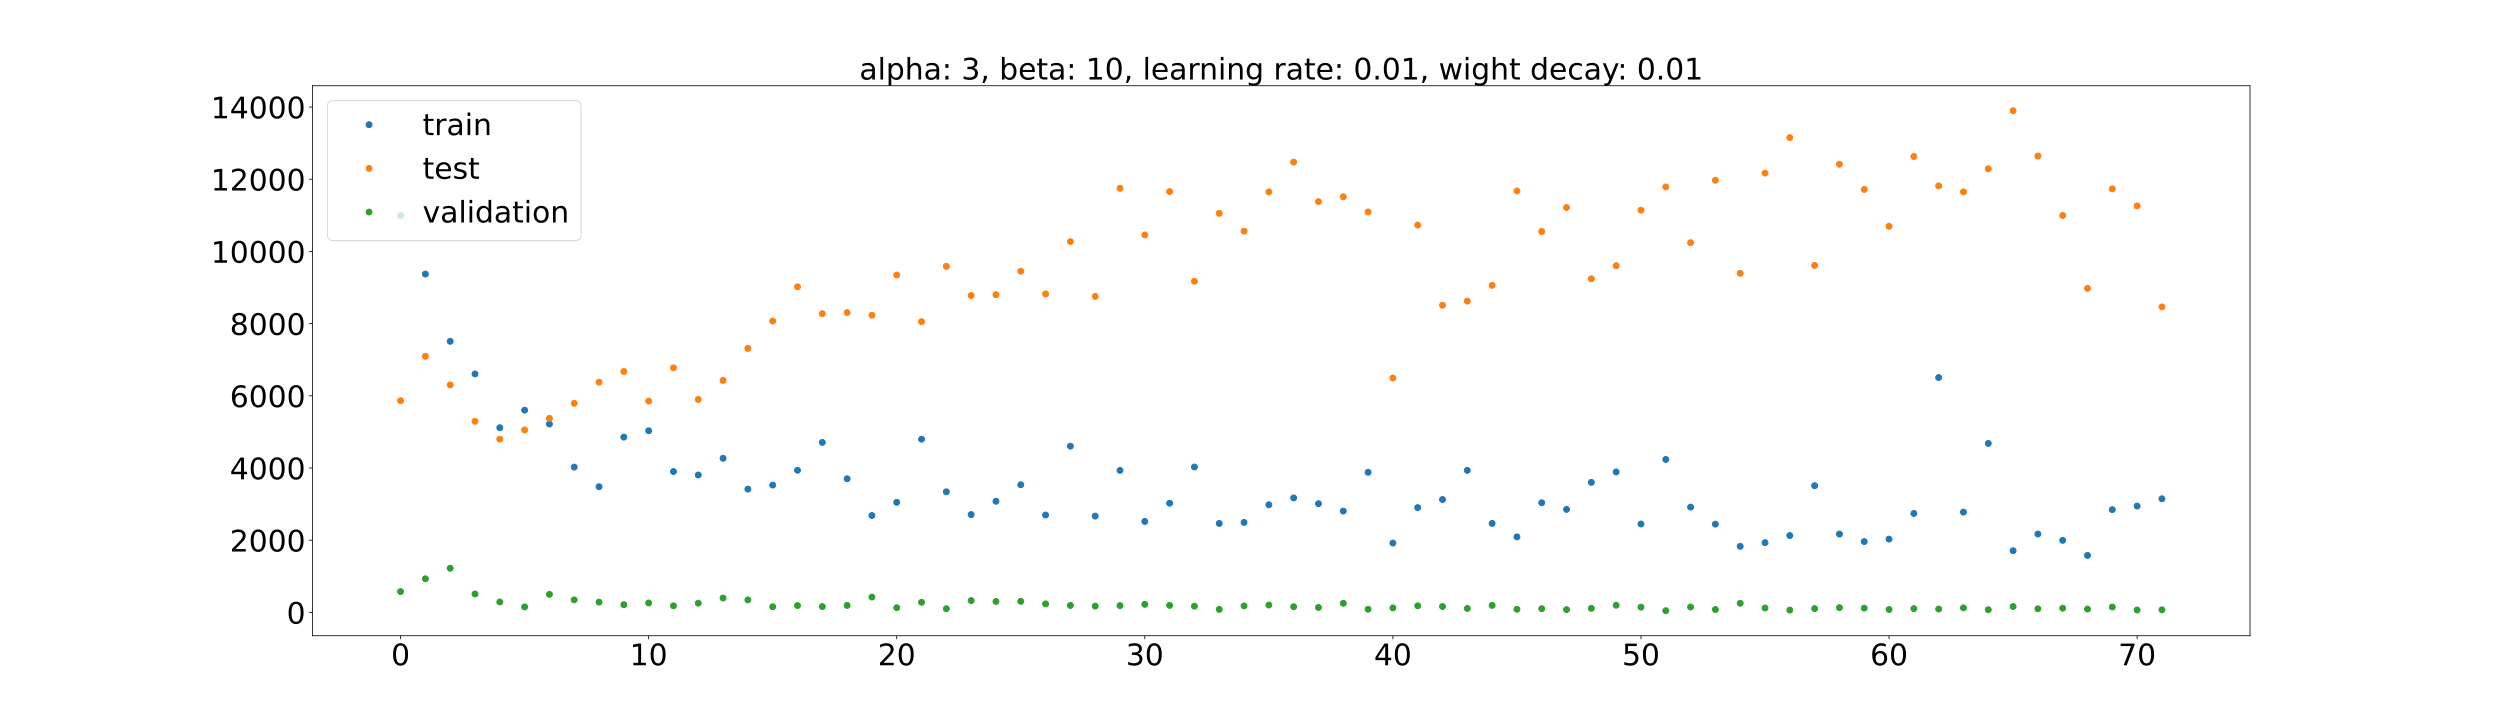 <?xml version="1.0" encoding="utf-8" standalone="no"?>
<!DOCTYPE svg PUBLIC "-//W3C//DTD SVG 1.1//EN"
  "http://www.w3.org/Graphics/SVG/1.1/DTD/svg11.dtd">
<!-- Created with matplotlib (https://matplotlib.org/) -->
<svg height="720pt" version="1.1" viewBox="0 0 2520 720" width="2520pt" xmlns="http://www.w3.org/2000/svg" xmlns:xlink="http://www.w3.org/1999/xlink">
 <defs>
  <style type="text/css">*{stroke-linecap:butt;stroke-linejoin:round;}</style>
 </defs>
 <g id="figure_1">
  <g id="patch_1">
   <path d="M 0 720 
L 2520 720 
L 2520 0 
L 0 0 
z
" style="fill:#ffffff;"/>
  </g>
  <g id="axes_1">
   <g id="patch_2">
    <path d="M 315 640.8 
L 2268 640.8 
L 2268 86.4 
L 315 86.4 
z
" style="fill:#ffffff;"/>
   </g>
   <g id="matplotlib.axis_1">
    <g id="xtick_1">
     <g id="line2d_1">
      <defs>
       <path d="M 0 0 
L 0 3.5 
" id="m40cef1a807" style="stroke:#000000;stroke-width:0.8;"/>
      </defs>
      <g>
       <use style="stroke:#000000;stroke-width:0.8;" x="403.773" xlink:href="#m40cef1a807" y="640.8"/>
      </g>
     </g>
     <g id="text_1">
      <!-- 0 -->
      <g transform="translate(394.229 670.595)scale(0.3 -0.3)">
       <defs>
        <path d="M 31.781 66.406 
Q 24.172 66.406 20.328 58.906 
Q 16.5 51.422 16.5 36.375 
Q 16.5 21.391 20.328 13.891 
Q 24.172 6.391 31.781 6.391 
Q 39.453 6.391 43.281 13.891 
Q 47.125 21.391 47.125 36.375 
Q 47.125 51.422 43.281 58.906 
Q 39.453 66.406 31.781 66.406 
z
M 31.781 74.219 
Q 44.047 74.219 50.516 64.516 
Q 56.984 54.828 56.984 36.375 
Q 56.984 17.969 50.516 8.266 
Q 44.047 -1.422 31.781 -1.422 
Q 19.531 -1.422 13.062 8.266 
Q 6.594 17.969 6.594 36.375 
Q 6.594 54.828 13.062 64.516 
Q 19.531 74.219 31.781 74.219 
z
" id="DejaVuSans-48"/>
       </defs>
       <use xlink:href="#DejaVuSans-48"/>
      </g>
     </g>
    </g>
    <g id="xtick_2">
     <g id="line2d_2">
      <g>
       <use style="stroke:#000000;stroke-width:0.8;" x="653.837" xlink:href="#m40cef1a807" y="640.8"/>
      </g>
     </g>
     <g id="text_2">
      <!-- 10 -->
      <g transform="translate(634.749 670.595)scale(0.3 -0.3)">
       <defs>
        <path d="M 12.406 8.297 
L 28.516 8.297 
L 28.516 63.922 
L 10.984 60.406 
L 10.984 69.391 
L 28.422 72.906 
L 38.281 72.906 
L 38.281 8.297 
L 54.391 8.297 
L 54.391 0 
L 12.406 0 
z
" id="DejaVuSans-49"/>
       </defs>
       <use xlink:href="#DejaVuSans-49"/>
       <use x="63.623" xlink:href="#DejaVuSans-48"/>
      </g>
     </g>
    </g>
    <g id="xtick_3">
     <g id="line2d_3">
      <g>
       <use style="stroke:#000000;stroke-width:0.8;" x="903.901" xlink:href="#m40cef1a807" y="640.8"/>
      </g>
     </g>
     <g id="text_3">
      <!-- 20 -->
      <g transform="translate(884.813 670.595)scale(0.3 -0.3)">
       <defs>
        <path d="M 19.188 8.297 
L 53.609 8.297 
L 53.609 0 
L 7.328 0 
L 7.328 8.297 
Q 12.938 14.109 22.625 23.891 
Q 32.328 33.688 34.812 36.531 
Q 39.547 41.844 41.422 45.531 
Q 43.312 49.219 43.312 52.781 
Q 43.312 58.594 39.234 62.25 
Q 35.156 65.922 28.609 65.922 
Q 23.969 65.922 18.812 64.312 
Q 13.672 62.703 7.812 59.422 
L 7.812 69.391 
Q 13.766 71.781 18.938 73 
Q 24.125 74.219 28.422 74.219 
Q 39.75 74.219 46.484 68.547 
Q 53.219 62.891 53.219 53.422 
Q 53.219 48.922 51.531 44.891 
Q 49.859 40.875 45.406 35.406 
Q 44.188 33.984 37.641 27.219 
Q 31.109 20.453 19.188 8.297 
z
" id="DejaVuSans-50"/>
       </defs>
       <use xlink:href="#DejaVuSans-50"/>
       <use x="63.623" xlink:href="#DejaVuSans-48"/>
      </g>
     </g>
    </g>
    <g id="xtick_4">
     <g id="line2d_4">
      <g>
       <use style="stroke:#000000;stroke-width:0.8;" x="1153.965" xlink:href="#m40cef1a807" y="640.8"/>
      </g>
     </g>
     <g id="text_4">
      <!-- 30 -->
      <g transform="translate(1134.877 670.595)scale(0.3 -0.3)">
       <defs>
        <path d="M 40.578 39.312 
Q 47.656 37.797 51.625 33 
Q 55.609 28.219 55.609 21.188 
Q 55.609 10.406 48.188 4.484 
Q 40.766 -1.422 27.094 -1.422 
Q 22.516 -1.422 17.656 -0.516 
Q 12.797 0.391 7.625 2.203 
L 7.625 11.719 
Q 11.719 9.328 16.594 8.109 
Q 21.484 6.891 26.812 6.891 
Q 36.078 6.891 40.938 10.547 
Q 45.797 14.203 45.797 21.188 
Q 45.797 27.641 41.281 31.266 
Q 36.766 34.906 28.719 34.906 
L 20.219 34.906 
L 20.219 43.016 
L 29.109 43.016 
Q 36.375 43.016 40.234 45.922 
Q 44.094 48.828 44.094 54.297 
Q 44.094 59.906 40.109 62.906 
Q 36.141 65.922 28.719 65.922 
Q 24.656 65.922 20.016 65.031 
Q 15.375 64.156 9.812 62.312 
L 9.812 71.094 
Q 15.438 72.656 20.344 73.438 
Q 25.25 74.219 29.594 74.219 
Q 40.828 74.219 47.359 69.109 
Q 53.906 64.016 53.906 55.328 
Q 53.906 49.266 50.438 45.094 
Q 46.969 40.922 40.578 39.312 
z
" id="DejaVuSans-51"/>
       </defs>
       <use xlink:href="#DejaVuSans-51"/>
       <use x="63.623" xlink:href="#DejaVuSans-48"/>
      </g>
     </g>
    </g>
    <g id="xtick_5">
     <g id="line2d_5">
      <g>
       <use style="stroke:#000000;stroke-width:0.8;" x="1404.029" xlink:href="#m40cef1a807" y="640.8"/>
      </g>
     </g>
     <g id="text_5">
      <!-- 40 -->
      <g transform="translate(1384.941 670.595)scale(0.3 -0.3)">
       <defs>
        <path d="M 37.797 64.312 
L 12.891 25.391 
L 37.797 25.391 
z
M 35.203 72.906 
L 47.609 72.906 
L 47.609 25.391 
L 58.016 25.391 
L 58.016 17.188 
L 47.609 17.188 
L 47.609 0 
L 37.797 0 
L 37.797 17.188 
L 4.891 17.188 
L 4.891 26.703 
z
" id="DejaVuSans-52"/>
       </defs>
       <use xlink:href="#DejaVuSans-52"/>
       <use x="63.623" xlink:href="#DejaVuSans-48"/>
      </g>
     </g>
    </g>
    <g id="xtick_6">
     <g id="line2d_6">
      <g>
       <use style="stroke:#000000;stroke-width:0.8;" x="1654.093" xlink:href="#m40cef1a807" y="640.8"/>
      </g>
     </g>
     <g id="text_6">
      <!-- 50 -->
      <g transform="translate(1635.005 670.595)scale(0.3 -0.3)">
       <defs>
        <path d="M 10.797 72.906 
L 49.516 72.906 
L 49.516 64.594 
L 19.828 64.594 
L 19.828 46.734 
Q 21.969 47.469 24.109 47.828 
Q 26.266 48.188 28.422 48.188 
Q 40.625 48.188 47.75 41.5 
Q 54.891 34.812 54.891 23.391 
Q 54.891 11.625 47.562 5.094 
Q 40.234 -1.422 26.906 -1.422 
Q 22.312 -1.422 17.547 -0.641 
Q 12.797 0.141 7.719 1.703 
L 7.719 11.625 
Q 12.109 9.234 16.797 8.062 
Q 21.484 6.891 26.703 6.891 
Q 35.156 6.891 40.078 11.328 
Q 45.016 15.766 45.016 23.391 
Q 45.016 31 40.078 35.438 
Q 35.156 39.891 26.703 39.891 
Q 22.75 39.891 18.812 39.016 
Q 14.891 38.141 10.797 36.281 
z
" id="DejaVuSans-53"/>
       </defs>
       <use xlink:href="#DejaVuSans-53"/>
       <use x="63.623" xlink:href="#DejaVuSans-48"/>
      </g>
     </g>
    </g>
    <g id="xtick_7">
     <g id="line2d_7">
      <g>
       <use style="stroke:#000000;stroke-width:0.8;" x="1904.157" xlink:href="#m40cef1a807" y="640.8"/>
      </g>
     </g>
     <g id="text_7">
      <!-- 60 -->
      <g transform="translate(1885.069 670.595)scale(0.3 -0.3)">
       <defs>
        <path d="M 33.016 40.375 
Q 26.375 40.375 22.484 35.828 
Q 18.609 31.297 18.609 23.391 
Q 18.609 15.531 22.484 10.953 
Q 26.375 6.391 33.016 6.391 
Q 39.656 6.391 43.531 10.953 
Q 47.406 15.531 47.406 23.391 
Q 47.406 31.297 43.531 35.828 
Q 39.656 40.375 33.016 40.375 
z
M 52.594 71.297 
L 52.594 62.312 
Q 48.875 64.062 45.094 64.984 
Q 41.312 65.922 37.594 65.922 
Q 27.828 65.922 22.672 59.328 
Q 17.531 52.734 16.797 39.406 
Q 19.672 43.656 24.016 45.922 
Q 28.375 48.188 33.594 48.188 
Q 44.578 48.188 50.953 41.516 
Q 57.328 34.859 57.328 23.391 
Q 57.328 12.156 50.688 5.359 
Q 44.047 -1.422 33.016 -1.422 
Q 20.359 -1.422 13.672 8.266 
Q 6.984 17.969 6.984 36.375 
Q 6.984 53.656 15.188 63.938 
Q 23.391 74.219 37.203 74.219 
Q 40.922 74.219 44.703 73.484 
Q 48.484 72.75 52.594 71.297 
z
" id="DejaVuSans-54"/>
       </defs>
       <use xlink:href="#DejaVuSans-54"/>
       <use x="63.623" xlink:href="#DejaVuSans-48"/>
      </g>
     </g>
    </g>
    <g id="xtick_8">
     <g id="line2d_8">
      <g>
       <use style="stroke:#000000;stroke-width:0.8;" x="2154.221" xlink:href="#m40cef1a807" y="640.8"/>
      </g>
     </g>
     <g id="text_8">
      <!-- 70 -->
      <g transform="translate(2135.133 670.595)scale(0.3 -0.3)">
       <defs>
        <path d="M 8.203 72.906 
L 55.078 72.906 
L 55.078 68.703 
L 28.609 0 
L 18.312 0 
L 43.219 64.594 
L 8.203 64.594 
z
" id="DejaVuSans-55"/>
       </defs>
       <use xlink:href="#DejaVuSans-55"/>
       <use x="63.623" xlink:href="#DejaVuSans-48"/>
      </g>
     </g>
    </g>
   </g>
   <g id="matplotlib.axis_2">
    <g id="ytick_1">
     <g id="line2d_9">
      <defs>
       <path d="M 0 0 
L -3.5 0 
" id="m03753bd5b3" style="stroke:#000000;stroke-width:0.8;"/>
      </defs>
      <g>
       <use style="stroke:#000000;stroke-width:0.8;" x="315" xlink:href="#m03753bd5b3" y="617.293"/>
      </g>
     </g>
     <g id="text_9">
      <!-- 0 -->
      <g transform="translate(288.913 628.691)scale(0.3 -0.3)">
       <use xlink:href="#DejaVuSans-48"/>
      </g>
     </g>
    </g>
    <g id="ytick_2">
     <g id="line2d_10">
      <g>
       <use style="stroke:#000000;stroke-width:0.8;" x="315" xlink:href="#m03753bd5b3" y="544.525"/>
      </g>
     </g>
     <g id="text_10">
      <!-- 2000 -->
      <g transform="translate(231.65 555.922)scale(0.3 -0.3)">
       <use xlink:href="#DejaVuSans-50"/>
       <use x="63.623" xlink:href="#DejaVuSans-48"/>
       <use x="127.246" xlink:href="#DejaVuSans-48"/>
       <use x="190.869" xlink:href="#DejaVuSans-48"/>
      </g>
     </g>
    </g>
    <g id="ytick_3">
     <g id="line2d_11">
      <g>
       <use style="stroke:#000000;stroke-width:0.8;" x="315" xlink:href="#m03753bd5b3" y="471.756"/>
      </g>
     </g>
     <g id="text_11">
      <!-- 4000 -->
      <g transform="translate(231.65 483.154)scale(0.3 -0.3)">
       <use xlink:href="#DejaVuSans-52"/>
       <use x="63.623" xlink:href="#DejaVuSans-48"/>
       <use x="127.246" xlink:href="#DejaVuSans-48"/>
       <use x="190.869" xlink:href="#DejaVuSans-48"/>
      </g>
     </g>
    </g>
    <g id="ytick_4">
     <g id="line2d_12">
      <g>
       <use style="stroke:#000000;stroke-width:0.8;" x="315" xlink:href="#m03753bd5b3" y="398.988"/>
      </g>
     </g>
     <g id="text_12">
      <!-- 6000 -->
      <g transform="translate(231.65 410.385)scale(0.3 -0.3)">
       <use xlink:href="#DejaVuSans-54"/>
       <use x="63.623" xlink:href="#DejaVuSans-48"/>
       <use x="127.246" xlink:href="#DejaVuSans-48"/>
       <use x="190.869" xlink:href="#DejaVuSans-48"/>
      </g>
     </g>
    </g>
    <g id="ytick_5">
     <g id="line2d_13">
      <g>
       <use style="stroke:#000000;stroke-width:0.8;" x="315" xlink:href="#m03753bd5b3" y="326.219"/>
      </g>
     </g>
     <g id="text_13">
      <!-- 8000 -->
      <g transform="translate(231.65 337.617)scale(0.3 -0.3)">
       <defs>
        <path d="M 31.781 34.625 
Q 24.75 34.625 20.719 30.859 
Q 16.703 27.094 16.703 20.516 
Q 16.703 13.922 20.719 10.156 
Q 24.75 6.391 31.781 6.391 
Q 38.812 6.391 42.859 10.172 
Q 46.922 13.969 46.922 20.516 
Q 46.922 27.094 42.891 30.859 
Q 38.875 34.625 31.781 34.625 
z
M 21.922 38.812 
Q 15.578 40.375 12.031 44.719 
Q 8.5 49.078 8.5 55.328 
Q 8.5 64.062 14.719 69.141 
Q 20.953 74.219 31.781 74.219 
Q 42.672 74.219 48.875 69.141 
Q 55.078 64.062 55.078 55.328 
Q 55.078 49.078 51.531 44.719 
Q 48 40.375 41.703 38.812 
Q 48.828 37.156 52.797 32.312 
Q 56.781 27.484 56.781 20.516 
Q 56.781 9.906 50.312 4.234 
Q 43.844 -1.422 31.781 -1.422 
Q 19.734 -1.422 13.25 4.234 
Q 6.781 9.906 6.781 20.516 
Q 6.781 27.484 10.781 32.312 
Q 14.797 37.156 21.922 38.812 
z
M 18.312 54.391 
Q 18.312 48.734 21.844 45.562 
Q 25.391 42.391 31.781 42.391 
Q 38.141 42.391 41.719 45.562 
Q 45.312 48.734 45.312 54.391 
Q 45.312 60.062 41.719 63.234 
Q 38.141 66.406 31.781 66.406 
Q 25.391 66.406 21.844 63.234 
Q 18.312 60.062 18.312 54.391 
z
" id="DejaVuSans-56"/>
       </defs>
       <use xlink:href="#DejaVuSans-56"/>
       <use x="63.623" xlink:href="#DejaVuSans-48"/>
       <use x="127.246" xlink:href="#DejaVuSans-48"/>
       <use x="190.869" xlink:href="#DejaVuSans-48"/>
      </g>
     </g>
    </g>
    <g id="ytick_6">
     <g id="line2d_14">
      <g>
       <use style="stroke:#000000;stroke-width:0.8;" x="315" xlink:href="#m03753bd5b3" y="253.45"/>
      </g>
     </g>
     <g id="text_14">
      <!-- 10000 -->
      <g transform="translate(212.562 264.848)scale(0.3 -0.3)">
       <use xlink:href="#DejaVuSans-49"/>
       <use x="63.623" xlink:href="#DejaVuSans-48"/>
       <use x="127.246" xlink:href="#DejaVuSans-48"/>
       <use x="190.869" xlink:href="#DejaVuSans-48"/>
       <use x="254.492" xlink:href="#DejaVuSans-48"/>
      </g>
     </g>
    </g>
    <g id="ytick_7">
     <g id="line2d_15">
      <g>
       <use style="stroke:#000000;stroke-width:0.8;" x="315" xlink:href="#m03753bd5b3" y="180.682"/>
      </g>
     </g>
     <g id="text_15">
      <!-- 12000 -->
      <g transform="translate(212.562 192.079)scale(0.3 -0.3)">
       <use xlink:href="#DejaVuSans-49"/>
       <use x="63.623" xlink:href="#DejaVuSans-50"/>
       <use x="127.246" xlink:href="#DejaVuSans-48"/>
       <use x="190.869" xlink:href="#DejaVuSans-48"/>
       <use x="254.492" xlink:href="#DejaVuSans-48"/>
      </g>
     </g>
    </g>
    <g id="ytick_8">
     <g id="line2d_16">
      <g>
       <use style="stroke:#000000;stroke-width:0.8;" x="315" xlink:href="#m03753bd5b3" y="107.913"/>
      </g>
     </g>
     <g id="text_16">
      <!-- 14000 -->
      <g transform="translate(212.562 119.311)scale(0.3 -0.3)">
       <use xlink:href="#DejaVuSans-49"/>
       <use x="63.623" xlink:href="#DejaVuSans-52"/>
       <use x="127.246" xlink:href="#DejaVuSans-48"/>
       <use x="190.869" xlink:href="#DejaVuSans-48"/>
       <use x="254.492" xlink:href="#DejaVuSans-48"/>
      </g>
     </g>
    </g>
   </g>
   <g id="line2d_17">
    <defs>
     <path d="M 0 3 
C 0.796 3 1.559 2.684 2.121 2.121 
C 2.684 1.559 3 0.796 3 0 
C 3 -0.796 2.684 -1.559 2.121 -2.121 
C 1.559 -2.684 0.796 -3 0 -3 
C -0.796 -3 -1.559 -2.684 -2.121 -2.121 
C -2.684 -1.559 -3 -0.796 -3 0 
C -3 0.796 -2.684 1.559 -2.121 2.121 
C -1.559 2.684 -0.796 3 0 3 
z
" id="mb0927f7de3" style="stroke:#1f77b4;"/>
    </defs>
    <g clip-path="url(#pb340cd15eb)">
     <use style="fill:#1f77b4;stroke:#1f77b4;" x="403.773" xlink:href="#mb0927f7de3" y="217.241"/>
     <use style="fill:#1f77b4;stroke:#1f77b4;" x="428.779" xlink:href="#mb0927f7de3" y="276.234"/>
     <use style="fill:#1f77b4;stroke:#1f77b4;" x="453.786" xlink:href="#mb0927f7de3" y="344.04"/>
     <use style="fill:#1f77b4;stroke:#1f77b4;" x="478.792" xlink:href="#mb0927f7de3" y="376.923"/>
     <use style="fill:#1f77b4;stroke:#1f77b4;" x="503.798" xlink:href="#mb0927f7de3" y="431.14"/>
     <use style="fill:#1f77b4;stroke:#1f77b4;" x="528.805" xlink:href="#mb0927f7de3" y="413.458"/>
     <use style="fill:#1f77b4;stroke:#1f77b4;" x="553.811" xlink:href="#mb0927f7de3" y="427.431"/>
     <use style="fill:#1f77b4;stroke:#1f77b4;" x="578.818" xlink:href="#mb0927f7de3" y="470.826"/>
     <use style="fill:#1f77b4;stroke:#1f77b4;" x="603.824" xlink:href="#mb0927f7de3" y="490.62"/>
     <use style="fill:#1f77b4;stroke:#1f77b4;" x="628.83" xlink:href="#mb0927f7de3" y="440.596"/>
     <use style="fill:#1f77b4;stroke:#1f77b4;" x="653.837" xlink:href="#mb0927f7de3" y="434.224"/>
     <use style="fill:#1f77b4;stroke:#1f77b4;" x="678.843" xlink:href="#mb0927f7de3" y="475.316"/>
     <use style="fill:#1f77b4;stroke:#1f77b4;" x="703.85" xlink:href="#mb0927f7de3" y="478.797"/>
     <use style="fill:#1f77b4;stroke:#1f77b4;" x="728.856" xlink:href="#mb0927f7de3" y="461.949"/>
     <use style="fill:#1f77b4;stroke:#1f77b4;" x="753.862" xlink:href="#mb0927f7de3" y="493.021"/>
     <use style="fill:#1f77b4;stroke:#1f77b4;" x="778.869" xlink:href="#mb0927f7de3" y="488.942"/>
     <use style="fill:#1f77b4;stroke:#1f77b4;" x="803.875" xlink:href="#mb0927f7de3" y="474.032"/>
     <use style="fill:#1f77b4;stroke:#1f77b4;" x="828.882" xlink:href="#mb0927f7de3" y="445.971"/>
     <use style="fill:#1f77b4;stroke:#1f77b4;" x="853.888" xlink:href="#mb0927f7de3" y="482.572"/>
     <use style="fill:#1f77b4;stroke:#1f77b4;" x="878.894" xlink:href="#mb0927f7de3" y="519.657"/>
     <use style="fill:#1f77b4;stroke:#1f77b4;" x="903.901" xlink:href="#mb0927f7de3" y="506.335"/>
     <use style="fill:#1f77b4;stroke:#1f77b4;" x="928.907" xlink:href="#mb0927f7de3" y="442.703"/>
     <use style="fill:#1f77b4;stroke:#1f77b4;" x="953.914" xlink:href="#mb0927f7de3" y="495.726"/>
     <use style="fill:#1f77b4;stroke:#1f77b4;" x="978.92" xlink:href="#mb0927f7de3" y="518.673"/>
     <use style="fill:#1f77b4;stroke:#1f77b4;" x="1003.926" xlink:href="#mb0927f7de3" y="505.267"/>
     <use style="fill:#1f77b4;stroke:#1f77b4;" x="1028.933" xlink:href="#mb0927f7de3" y="488.607"/>
     <use style="fill:#1f77b4;stroke:#1f77b4;" x="1053.939" xlink:href="#mb0927f7de3" y="519.144"/>
     <use style="fill:#1f77b4;stroke:#1f77b4;" x="1078.946" xlink:href="#mb0927f7de3" y="449.745"/>
     <use style="fill:#1f77b4;stroke:#1f77b4;" x="1103.952" xlink:href="#mb0927f7de3" y="520.214"/>
     <use style="fill:#1f77b4;stroke:#1f77b4;" x="1128.958" xlink:href="#mb0927f7de3" y="474.175"/>
     <use style="fill:#1f77b4;stroke:#1f77b4;" x="1153.965" xlink:href="#mb0927f7de3" y="525.608"/>
     <use style="fill:#1f77b4;stroke:#1f77b4;" x="1178.971" xlink:href="#mb0927f7de3" y="507.236"/>
     <use style="fill:#1f77b4;stroke:#1f77b4;" x="1203.978" xlink:href="#mb0927f7de3" y="470.76"/>
     <use style="fill:#1f77b4;stroke:#1f77b4;" x="1228.984" xlink:href="#mb0927f7de3" y="527.626"/>
     <use style="fill:#1f77b4;stroke:#1f77b4;" x="1253.99" xlink:href="#mb0927f7de3" y="526.613"/>
     <use style="fill:#1f77b4;stroke:#1f77b4;" x="1278.997" xlink:href="#mb0927f7de3" y="508.807"/>
     <use style="fill:#1f77b4;stroke:#1f77b4;" x="1304.003" xlink:href="#mb0927f7de3" y="501.894"/>
     <use style="fill:#1f77b4;stroke:#1f77b4;" x="1329.01" xlink:href="#mb0927f7de3" y="507.697"/>
     <use style="fill:#1f77b4;stroke:#1f77b4;" x="1354.016" xlink:href="#mb0927f7de3" y="515.189"/>
     <use style="fill:#1f77b4;stroke:#1f77b4;" x="1379.022" xlink:href="#mb0927f7de3" y="476.098"/>
     <use style="fill:#1f77b4;stroke:#1f77b4;" x="1404.029" xlink:href="#mb0927f7de3" y="547.408"/>
     <use style="fill:#1f77b4;stroke:#1f77b4;" x="1429.035" xlink:href="#mb0927f7de3" y="511.675"/>
     <use style="fill:#1f77b4;stroke:#1f77b4;" x="1454.042" xlink:href="#mb0927f7de3" y="503.51"/>
     <use style="fill:#1f77b4;stroke:#1f77b4;" x="1479.048" xlink:href="#mb0927f7de3" y="474.126"/>
     <use style="fill:#1f77b4;stroke:#1f77b4;" x="1504.054" xlink:href="#mb0927f7de3" y="527.619"/>
     <use style="fill:#1f77b4;stroke:#1f77b4;" x="1529.061" xlink:href="#mb0927f7de3" y="541.141"/>
     <use style="fill:#1f77b4;stroke:#1f77b4;" x="1554.067" xlink:href="#mb0927f7de3" y="506.791"/>
     <use style="fill:#1f77b4;stroke:#1f77b4;" x="1579.074" xlink:href="#mb0927f7de3" y="513.462"/>
     <use style="fill:#1f77b4;stroke:#1f77b4;" x="1604.08" xlink:href="#mb0927f7de3" y="486.232"/>
     <use style="fill:#1f77b4;stroke:#1f77b4;" x="1629.086" xlink:href="#mb0927f7de3" y="475.711"/>
     <use style="fill:#1f77b4;stroke:#1f77b4;" x="1654.093" xlink:href="#mb0927f7de3" y="528.196"/>
     <use style="fill:#1f77b4;stroke:#1f77b4;" x="1679.099" xlink:href="#mb0927f7de3" y="463.141"/>
     <use style="fill:#1f77b4;stroke:#1f77b4;" x="1704.106" xlink:href="#mb0927f7de3" y="511.185"/>
     <use style="fill:#1f77b4;stroke:#1f77b4;" x="1729.112" xlink:href="#mb0927f7de3" y="528.325"/>
     <use style="fill:#1f77b4;stroke:#1f77b4;" x="1754.118" xlink:href="#mb0927f7de3" y="550.71"/>
     <use style="fill:#1f77b4;stroke:#1f77b4;" x="1779.125" xlink:href="#mb0927f7de3" y="546.967"/>
     <use style="fill:#1f77b4;stroke:#1f77b4;" x="1804.131" xlink:href="#mb0927f7de3" y="539.835"/>
     <use style="fill:#1f77b4;stroke:#1f77b4;" x="1829.138" xlink:href="#mb0927f7de3" y="489.566"/>
     <use style="fill:#1f77b4;stroke:#1f77b4;" x="1854.144" xlink:href="#mb0927f7de3" y="538.339"/>
     <use style="fill:#1f77b4;stroke:#1f77b4;" x="1879.15" xlink:href="#mb0927f7de3" y="545.891"/>
     <use style="fill:#1f77b4;stroke:#1f77b4;" x="1904.157" xlink:href="#mb0927f7de3" y="543.433"/>
     <use style="fill:#1f77b4;stroke:#1f77b4;" x="1929.163" xlink:href="#mb0927f7de3" y="517.571"/>
     <use style="fill:#1f77b4;stroke:#1f77b4;" x="1954.17" xlink:href="#mb0927f7de3" y="380.556"/>
     <use style="fill:#1f77b4;stroke:#1f77b4;" x="1979.176" xlink:href="#mb0927f7de3" y="516.21"/>
     <use style="fill:#1f77b4;stroke:#1f77b4;" x="2004.182" xlink:href="#mb0927f7de3" y="446.993"/>
     <use style="fill:#1f77b4;stroke:#1f77b4;" x="2029.189" xlink:href="#mb0927f7de3" y="555.115"/>
     <use style="fill:#1f77b4;stroke:#1f77b4;" x="2054.195" xlink:href="#mb0927f7de3" y="538.301"/>
     <use style="fill:#1f77b4;stroke:#1f77b4;" x="2079.202" xlink:href="#mb0927f7de3" y="544.65"/>
     <use style="fill:#1f77b4;stroke:#1f77b4;" x="2104.208" xlink:href="#mb0927f7de3" y="559.86"/>
     <use style="fill:#1f77b4;stroke:#1f77b4;" x="2129.214" xlink:href="#mb0927f7de3" y="513.746"/>
     <use style="fill:#1f77b4;stroke:#1f77b4;" x="2154.221" xlink:href="#mb0927f7de3" y="510.096"/>
     <use style="fill:#1f77b4;stroke:#1f77b4;" x="2179.227" xlink:href="#mb0927f7de3" y="502.774"/>
    </g>
   </g>
   <g id="line2d_18">
    <defs>
     <path d="M 0 3 
C 0.796 3 1.559 2.684 2.121 2.121 
C 2.684 1.559 3 0.796 3 0 
C 3 -0.796 2.684 -1.559 2.121 -2.121 
C 1.559 -2.684 0.796 -3 0 -3 
C -0.796 -3 -1.559 -2.684 -2.121 -2.121 
C -2.684 -1.559 -3 -0.796 -3 0 
C -3 0.796 -2.684 1.559 -2.121 2.121 
C -1.559 2.684 -0.796 3 0 3 
z
" id="mcafd0bd08f" style="stroke:#ff7f0e;"/>
    </defs>
    <g clip-path="url(#pb340cd15eb)">
     <use style="fill:#ff7f0e;stroke:#ff7f0e;" x="403.773" xlink:href="#mcafd0bd08f" y="403.887"/>
     <use style="fill:#ff7f0e;stroke:#ff7f0e;" x="428.779" xlink:href="#mcafd0bd08f" y="359.115"/>
     <use style="fill:#ff7f0e;stroke:#ff7f0e;" x="453.786" xlink:href="#mcafd0bd08f" y="388.001"/>
     <use style="fill:#ff7f0e;stroke:#ff7f0e;" x="478.792" xlink:href="#mcafd0bd08f" y="424.663"/>
     <use style="fill:#ff7f0e;stroke:#ff7f0e;" x="503.798" xlink:href="#mcafd0bd08f" y="442.67"/>
     <use style="fill:#ff7f0e;stroke:#ff7f0e;" x="528.805" xlink:href="#mcafd0bd08f" y="433.368"/>
     <use style="fill:#ff7f0e;stroke:#ff7f0e;" x="553.811" xlink:href="#mcafd0bd08f" y="421.72"/>
     <use style="fill:#ff7f0e;stroke:#ff7f0e;" x="578.818" xlink:href="#mcafd0bd08f" y="406.53"/>
     <use style="fill:#ff7f0e;stroke:#ff7f0e;" x="603.824" xlink:href="#mcafd0bd08f" y="385.253"/>
     <use style="fill:#ff7f0e;stroke:#ff7f0e;" x="628.83" xlink:href="#mcafd0bd08f" y="374.432"/>
     <use style="fill:#ff7f0e;stroke:#ff7f0e;" x="653.837" xlink:href="#mcafd0bd08f" y="404.284"/>
     <use style="fill:#ff7f0e;stroke:#ff7f0e;" x="678.843" xlink:href="#mcafd0bd08f" y="370.786"/>
     <use style="fill:#ff7f0e;stroke:#ff7f0e;" x="703.85" xlink:href="#mcafd0bd08f" y="402.633"/>
     <use style="fill:#ff7f0e;stroke:#ff7f0e;" x="728.856" xlink:href="#mcafd0bd08f" y="383.4"/>
     <use style="fill:#ff7f0e;stroke:#ff7f0e;" x="753.862" xlink:href="#mcafd0bd08f" y="351.193"/>
     <use style="fill:#ff7f0e;stroke:#ff7f0e;" x="778.869" xlink:href="#mcafd0bd08f" y="323.623"/>
     <use style="fill:#ff7f0e;stroke:#ff7f0e;" x="803.875" xlink:href="#mcafd0bd08f" y="289.14"/>
     <use style="fill:#ff7f0e;stroke:#ff7f0e;" x="828.882" xlink:href="#mcafd0bd08f" y="316.157"/>
     <use style="fill:#ff7f0e;stroke:#ff7f0e;" x="853.888" xlink:href="#mcafd0bd08f" y="315.077"/>
     <use style="fill:#ff7f0e;stroke:#ff7f0e;" x="878.894" xlink:href="#mcafd0bd08f" y="317.735"/>
     <use style="fill:#ff7f0e;stroke:#ff7f0e;" x="903.901" xlink:href="#mcafd0bd08f" y="277.248"/>
     <use style="fill:#ff7f0e;stroke:#ff7f0e;" x="928.907" xlink:href="#mcafd0bd08f" y="324.258"/>
     <use style="fill:#ff7f0e;stroke:#ff7f0e;" x="953.914" xlink:href="#mcafd0bd08f" y="268.496"/>
     <use style="fill:#ff7f0e;stroke:#ff7f0e;" x="978.92" xlink:href="#mcafd0bd08f" y="297.862"/>
     <use style="fill:#ff7f0e;stroke:#ff7f0e;" x="1003.926" xlink:href="#mcafd0bd08f" y="297.045"/>
     <use style="fill:#ff7f0e;stroke:#ff7f0e;" x="1028.933" xlink:href="#mcafd0bd08f" y="273.345"/>
     <use style="fill:#ff7f0e;stroke:#ff7f0e;" x="1053.939" xlink:href="#mcafd0bd08f" y="296.275"/>
     <use style="fill:#ff7f0e;stroke:#ff7f0e;" x="1078.946" xlink:href="#mcafd0bd08f" y="243.557"/>
     <use style="fill:#ff7f0e;stroke:#ff7f0e;" x="1103.952" xlink:href="#mcafd0bd08f" y="298.784"/>
     <use style="fill:#ff7f0e;stroke:#ff7f0e;" x="1128.958" xlink:href="#mcafd0bd08f" y="189.758"/>
     <use style="fill:#ff7f0e;stroke:#ff7f0e;" x="1153.965" xlink:href="#mcafd0bd08f" y="236.835"/>
     <use style="fill:#ff7f0e;stroke:#ff7f0e;" x="1178.971" xlink:href="#mcafd0bd08f" y="193.145"/>
     <use style="fill:#ff7f0e;stroke:#ff7f0e;" x="1203.978" xlink:href="#mcafd0bd08f" y="283.48"/>
     <use style="fill:#ff7f0e;stroke:#ff7f0e;" x="1228.984" xlink:href="#mcafd0bd08f" y="215.033"/>
     <use style="fill:#ff7f0e;stroke:#ff7f0e;" x="1253.99" xlink:href="#mcafd0bd08f" y="233.013"/>
     <use style="fill:#ff7f0e;stroke:#ff7f0e;" x="1278.997" xlink:href="#mcafd0bd08f" y="193.394"/>
     <use style="fill:#ff7f0e;stroke:#ff7f0e;" x="1304.003" xlink:href="#mcafd0bd08f" y="163.405"/>
     <use style="fill:#ff7f0e;stroke:#ff7f0e;" x="1329.01" xlink:href="#mcafd0bd08f" y="203.217"/>
     <use style="fill:#ff7f0e;stroke:#ff7f0e;" x="1354.016" xlink:href="#mcafd0bd08f" y="198.337"/>
     <use style="fill:#ff7f0e;stroke:#ff7f0e;" x="1379.022" xlink:href="#mcafd0bd08f" y="213.641"/>
     <use style="fill:#ff7f0e;stroke:#ff7f0e;" x="1404.029" xlink:href="#mcafd0bd08f" y="381.06"/>
     <use style="fill:#ff7f0e;stroke:#ff7f0e;" x="1429.035" xlink:href="#mcafd0bd08f" y="226.875"/>
     <use style="fill:#ff7f0e;stroke:#ff7f0e;" x="1454.042" xlink:href="#mcafd0bd08f" y="307.627"/>
     <use style="fill:#ff7f0e;stroke:#ff7f0e;" x="1479.048" xlink:href="#mcafd0bd08f" y="303.51"/>
     <use style="fill:#ff7f0e;stroke:#ff7f0e;" x="1504.054" xlink:href="#mcafd0bd08f" y="287.612"/>
     <use style="fill:#ff7f0e;stroke:#ff7f0e;" x="1529.061" xlink:href="#mcafd0bd08f" y="192.447"/>
     <use style="fill:#ff7f0e;stroke:#ff7f0e;" x="1554.067" xlink:href="#mcafd0bd08f" y="233.31"/>
     <use style="fill:#ff7f0e;stroke:#ff7f0e;" x="1579.074" xlink:href="#mcafd0bd08f" y="209.185"/>
     <use style="fill:#ff7f0e;stroke:#ff7f0e;" x="1604.08" xlink:href="#mcafd0bd08f" y="281.009"/>
     <use style="fill:#ff7f0e;stroke:#ff7f0e;" x="1629.086" xlink:href="#mcafd0bd08f" y="267.869"/>
     <use style="fill:#ff7f0e;stroke:#ff7f0e;" x="1654.093" xlink:href="#mcafd0bd08f" y="211.841"/>
     <use style="fill:#ff7f0e;stroke:#ff7f0e;" x="1679.099" xlink:href="#mcafd0bd08f" y="188.391"/>
     <use style="fill:#ff7f0e;stroke:#ff7f0e;" x="1704.106" xlink:href="#mcafd0bd08f" y="244.619"/>
     <use style="fill:#ff7f0e;stroke:#ff7f0e;" x="1729.112" xlink:href="#mcafd0bd08f" y="181.686"/>
     <use style="fill:#ff7f0e;stroke:#ff7f0e;" x="1754.118" xlink:href="#mcafd0bd08f" y="275.511"/>
     <use style="fill:#ff7f0e;stroke:#ff7f0e;" x="1779.125" xlink:href="#mcafd0bd08f" y="174.5"/>
     <use style="fill:#ff7f0e;stroke:#ff7f0e;" x="1804.131" xlink:href="#mcafd0bd08f" y="138.663"/>
     <use style="fill:#ff7f0e;stroke:#ff7f0e;" x="1829.138" xlink:href="#mcafd0bd08f" y="267.531"/>
     <use style="fill:#ff7f0e;stroke:#ff7f0e;" x="1854.144" xlink:href="#mcafd0bd08f" y="165.542"/>
     <use style="fill:#ff7f0e;stroke:#ff7f0e;" x="1879.15" xlink:href="#mcafd0bd08f" y="190.958"/>
     <use style="fill:#ff7f0e;stroke:#ff7f0e;" x="1904.157" xlink:href="#mcafd0bd08f" y="228.117"/>
     <use style="fill:#ff7f0e;stroke:#ff7f0e;" x="1929.163" xlink:href="#mcafd0bd08f" y="157.735"/>
     <use style="fill:#ff7f0e;stroke:#ff7f0e;" x="1954.17" xlink:href="#mcafd0bd08f" y="187.361"/>
     <use style="fill:#ff7f0e;stroke:#ff7f0e;" x="1979.176" xlink:href="#mcafd0bd08f" y="193.366"/>
     <use style="fill:#ff7f0e;stroke:#ff7f0e;" x="2004.182" xlink:href="#mcafd0bd08f" y="170.168"/>
     <use style="fill:#ff7f0e;stroke:#ff7f0e;" x="2029.189" xlink:href="#mcafd0bd08f" y="111.6"/>
     <use style="fill:#ff7f0e;stroke:#ff7f0e;" x="2054.195" xlink:href="#mcafd0bd08f" y="157.281"/>
     <use style="fill:#ff7f0e;stroke:#ff7f0e;" x="2079.202" xlink:href="#mcafd0bd08f" y="217.199"/>
     <use style="fill:#ff7f0e;stroke:#ff7f0e;" x="2104.208" xlink:href="#mcafd0bd08f" y="290.691"/>
     <use style="fill:#ff7f0e;stroke:#ff7f0e;" x="2129.214" xlink:href="#mcafd0bd08f" y="190.402"/>
     <use style="fill:#ff7f0e;stroke:#ff7f0e;" x="2154.221" xlink:href="#mcafd0bd08f" y="207.544"/>
     <use style="fill:#ff7f0e;stroke:#ff7f0e;" x="2179.227" xlink:href="#mcafd0bd08f" y="309.347"/>
    </g>
   </g>
   <g id="line2d_19">
    <defs>
     <path d="M 0 3 
C 0.796 3 1.559 2.684 2.121 2.121 
C 2.684 1.559 3 0.796 3 0 
C 3 -0.796 2.684 -1.559 2.121 -2.121 
C 1.559 -2.684 0.796 -3 0 -3 
C -0.796 -3 -1.559 -2.684 -2.121 -2.121 
C -2.684 -1.559 -3 -0.796 -3 0 
C -3 0.796 -2.684 1.559 -2.121 2.121 
C -1.559 2.684 -0.796 3 0 3 
z
" id="me3d1cf89cd" style="stroke:#2ca02c;"/>
    </defs>
    <g clip-path="url(#pb340cd15eb)">
     <use style="fill:#2ca02c;stroke:#2ca02c;" x="403.773" xlink:href="#me3d1cf89cd" y="596.324"/>
     <use style="fill:#2ca02c;stroke:#2ca02c;" x="428.779" xlink:href="#me3d1cf89cd" y="583.417"/>
     <use style="fill:#2ca02c;stroke:#2ca02c;" x="453.786" xlink:href="#me3d1cf89cd" y="572.792"/>
     <use style="fill:#2ca02c;stroke:#2ca02c;" x="478.792" xlink:href="#me3d1cf89cd" y="598.688"/>
     <use style="fill:#2ca02c;stroke:#2ca02c;" x="503.798" xlink:href="#me3d1cf89cd" y="606.771"/>
     <use style="fill:#2ca02c;stroke:#2ca02c;" x="528.805" xlink:href="#me3d1cf89cd" y="611.753"/>
     <use style="fill:#2ca02c;stroke:#2ca02c;" x="553.811" xlink:href="#me3d1cf89cd" y="599.101"/>
     <use style="fill:#2ca02c;stroke:#2ca02c;" x="578.818" xlink:href="#me3d1cf89cd" y="604.653"/>
     <use style="fill:#2ca02c;stroke:#2ca02c;" x="603.824" xlink:href="#me3d1cf89cd" y="606.95"/>
     <use style="fill:#2ca02c;stroke:#2ca02c;" x="628.83" xlink:href="#me3d1cf89cd" y="609.507"/>
     <use style="fill:#2ca02c;stroke:#2ca02c;" x="653.837" xlink:href="#me3d1cf89cd" y="607.801"/>
     <use style="fill:#2ca02c;stroke:#2ca02c;" x="678.843" xlink:href="#me3d1cf89cd" y="610.671"/>
     <use style="fill:#2ca02c;stroke:#2ca02c;" x="703.85" xlink:href="#me3d1cf89cd" y="607.978"/>
     <use style="fill:#2ca02c;stroke:#2ca02c;" x="728.856" xlink:href="#me3d1cf89cd" y="602.84"/>
     <use style="fill:#2ca02c;stroke:#2ca02c;" x="753.862" xlink:href="#me3d1cf89cd" y="604.657"/>
     <use style="fill:#2ca02c;stroke:#2ca02c;" x="778.869" xlink:href="#me3d1cf89cd" y="611.609"/>
     <use style="fill:#2ca02c;stroke:#2ca02c;" x="803.875" xlink:href="#me3d1cf89cd" y="610.398"/>
     <use style="fill:#2ca02c;stroke:#2ca02c;" x="828.882" xlink:href="#me3d1cf89cd" y="611.443"/>
     <use style="fill:#2ca02c;stroke:#2ca02c;" x="853.888" xlink:href="#me3d1cf89cd" y="610.258"/>
     <use style="fill:#2ca02c;stroke:#2ca02c;" x="878.894" xlink:href="#me3d1cf89cd" y="601.825"/>
     <use style="fill:#2ca02c;stroke:#2ca02c;" x="903.901" xlink:href="#me3d1cf89cd" y="612.615"/>
     <use style="fill:#2ca02c;stroke:#2ca02c;" x="928.907" xlink:href="#me3d1cf89cd" y="607.106"/>
     <use style="fill:#2ca02c;stroke:#2ca02c;" x="953.914" xlink:href="#me3d1cf89cd" y="613.61"/>
     <use style="fill:#2ca02c;stroke:#2ca02c;" x="978.92" xlink:href="#me3d1cf89cd" y="605.393"/>
     <use style="fill:#2ca02c;stroke:#2ca02c;" x="1003.926" xlink:href="#me3d1cf89cd" y="606.268"/>
     <use style="fill:#2ca02c;stroke:#2ca02c;" x="1028.933" xlink:href="#me3d1cf89cd" y="606.112"/>
     <use style="fill:#2ca02c;stroke:#2ca02c;" x="1053.939" xlink:href="#me3d1cf89cd" y="608.71"/>
     <use style="fill:#2ca02c;stroke:#2ca02c;" x="1078.946" xlink:href="#me3d1cf89cd" y="610.262"/>
     <use style="fill:#2ca02c;stroke:#2ca02c;" x="1103.952" xlink:href="#me3d1cf89cd" y="610.968"/>
     <use style="fill:#2ca02c;stroke:#2ca02c;" x="1128.958" xlink:href="#me3d1cf89cd" y="610.443"/>
     <use style="fill:#2ca02c;stroke:#2ca02c;" x="1153.965" xlink:href="#me3d1cf89cd" y="609.176"/>
     <use style="fill:#2ca02c;stroke:#2ca02c;" x="1178.971" xlink:href="#me3d1cf89cd" y="610.232"/>
     <use style="fill:#2ca02c;stroke:#2ca02c;" x="1203.978" xlink:href="#me3d1cf89cd" y="611.035"/>
     <use style="fill:#2ca02c;stroke:#2ca02c;" x="1228.984" xlink:href="#me3d1cf89cd" y="614.263"/>
     <use style="fill:#2ca02c;stroke:#2ca02c;" x="1253.99" xlink:href="#me3d1cf89cd" y="610.78"/>
     <use style="fill:#2ca02c;stroke:#2ca02c;" x="1278.997" xlink:href="#me3d1cf89cd" y="609.882"/>
     <use style="fill:#2ca02c;stroke:#2ca02c;" x="1304.003" xlink:href="#me3d1cf89cd" y="611.591"/>
     <use style="fill:#2ca02c;stroke:#2ca02c;" x="1329.01" xlink:href="#me3d1cf89cd" y="612.33"/>
     <use style="fill:#2ca02c;stroke:#2ca02c;" x="1354.016" xlink:href="#me3d1cf89cd" y="608.121"/>
     <use style="fill:#2ca02c;stroke:#2ca02c;" x="1379.022" xlink:href="#me3d1cf89cd" y="614.114"/>
     <use style="fill:#2ca02c;stroke:#2ca02c;" x="1404.029" xlink:href="#me3d1cf89cd" y="612.735"/>
     <use style="fill:#2ca02c;stroke:#2ca02c;" x="1429.035" xlink:href="#me3d1cf89cd" y="610.672"/>
     <use style="fill:#2ca02c;stroke:#2ca02c;" x="1454.042" xlink:href="#me3d1cf89cd" y="611.366"/>
     <use style="fill:#2ca02c;stroke:#2ca02c;" x="1479.048" xlink:href="#me3d1cf89cd" y="613.29"/>
     <use style="fill:#2ca02c;stroke:#2ca02c;" x="1504.054" xlink:href="#me3d1cf89cd" y="610.217"/>
     <use style="fill:#2ca02c;stroke:#2ca02c;" x="1529.061" xlink:href="#me3d1cf89cd" y="614.197"/>
     <use style="fill:#2ca02c;stroke:#2ca02c;" x="1554.067" xlink:href="#me3d1cf89cd" y="613.581"/>
     <use style="fill:#2ca02c;stroke:#2ca02c;" x="1579.074" xlink:href="#me3d1cf89cd" y="614.497"/>
     <use style="fill:#2ca02c;stroke:#2ca02c;" x="1604.08" xlink:href="#me3d1cf89cd" y="613.195"/>
     <use style="fill:#2ca02c;stroke:#2ca02c;" x="1629.086" xlink:href="#me3d1cf89cd" y="610.077"/>
     <use style="fill:#2ca02c;stroke:#2ca02c;" x="1654.093" xlink:href="#me3d1cf89cd" y="612.001"/>
     <use style="fill:#2ca02c;stroke:#2ca02c;" x="1679.099" xlink:href="#me3d1cf89cd" y="615.6"/>
     <use style="fill:#2ca02c;stroke:#2ca02c;" x="1704.106" xlink:href="#me3d1cf89cd" y="611.898"/>
     <use style="fill:#2ca02c;stroke:#2ca02c;" x="1729.112" xlink:href="#me3d1cf89cd" y="614.413"/>
     <use style="fill:#2ca02c;stroke:#2ca02c;" x="1754.118" xlink:href="#me3d1cf89cd" y="608.078"/>
     <use style="fill:#2ca02c;stroke:#2ca02c;" x="1779.125" xlink:href="#me3d1cf89cd" y="612.856"/>
     <use style="fill:#2ca02c;stroke:#2ca02c;" x="1804.131" xlink:href="#me3d1cf89cd" y="614.954"/>
     <use style="fill:#2ca02c;stroke:#2ca02c;" x="1829.138" xlink:href="#me3d1cf89cd" y="613.472"/>
     <use style="fill:#2ca02c;stroke:#2ca02c;" x="1854.144" xlink:href="#me3d1cf89cd" y="612.51"/>
     <use style="fill:#2ca02c;stroke:#2ca02c;" x="1879.15" xlink:href="#me3d1cf89cd" y="612.993"/>
     <use style="fill:#2ca02c;stroke:#2ca02c;" x="1904.157" xlink:href="#me3d1cf89cd" y="614.392"/>
     <use style="fill:#2ca02c;stroke:#2ca02c;" x="1929.163" xlink:href="#me3d1cf89cd" y="613.494"/>
     <use style="fill:#2ca02c;stroke:#2ca02c;" x="1954.17" xlink:href="#me3d1cf89cd" y="613.897"/>
     <use style="fill:#2ca02c;stroke:#2ca02c;" x="1979.176" xlink:href="#me3d1cf89cd" y="612.763"/>
     <use style="fill:#2ca02c;stroke:#2ca02c;" x="2004.182" xlink:href="#me3d1cf89cd" y="614.593"/>
     <use style="fill:#2ca02c;stroke:#2ca02c;" x="2029.189" xlink:href="#me3d1cf89cd" y="611.395"/>
     <use style="fill:#2ca02c;stroke:#2ca02c;" x="2054.195" xlink:href="#me3d1cf89cd" y="613.662"/>
     <use style="fill:#2ca02c;stroke:#2ca02c;" x="2079.202" xlink:href="#me3d1cf89cd" y="613.054"/>
     <use style="fill:#2ca02c;stroke:#2ca02c;" x="2104.208" xlink:href="#me3d1cf89cd" y="613.946"/>
     <use style="fill:#2ca02c;stroke:#2ca02c;" x="2129.214" xlink:href="#me3d1cf89cd" y="611.87"/>
     <use style="fill:#2ca02c;stroke:#2ca02c;" x="2154.221" xlink:href="#me3d1cf89cd" y="614.872"/>
     <use style="fill:#2ca02c;stroke:#2ca02c;" x="2179.227" xlink:href="#me3d1cf89cd" y="614.666"/>
    </g>
   </g>
   <g id="patch_3">
    <path d="M 315 640.8 
L 315 86.4 
" style="fill:none;stroke:#000000;stroke-linecap:square;stroke-linejoin:miter;stroke-width:0.8;"/>
   </g>
   <g id="patch_4">
    <path d="M 2268 640.8 
L 2268 86.4 
" style="fill:none;stroke:#000000;stroke-linecap:square;stroke-linejoin:miter;stroke-width:0.8;"/>
   </g>
   <g id="patch_5">
    <path d="M 315 640.8 
L 2268 640.8 
" style="fill:none;stroke:#000000;stroke-linecap:square;stroke-linejoin:miter;stroke-width:0.8;"/>
   </g>
   <g id="patch_6">
    <path d="M 315 86.4 
L 2268 86.4 
" style="fill:none;stroke:#000000;stroke-linecap:square;stroke-linejoin:miter;stroke-width:0.8;"/>
   </g>
   <g id="text_17">
    <!-- alpha: 3, beta: 10, learning rate: 0.01, wight decay: 0.01 -->
    <g transform="translate(866.257 80.161)scale(0.3 -0.3)">
     <defs>
      <path d="M 34.281 27.484 
Q 23.391 27.484 19.188 25 
Q 14.984 22.516 14.984 16.5 
Q 14.984 11.719 18.141 8.906 
Q 21.297 6.109 26.703 6.109 
Q 34.188 6.109 38.703 11.406 
Q 43.219 16.703 43.219 25.484 
L 43.219 27.484 
z
M 52.203 31.203 
L 52.203 0 
L 43.219 0 
L 43.219 8.297 
Q 40.141 3.328 35.547 0.953 
Q 30.953 -1.422 24.312 -1.422 
Q 15.922 -1.422 10.953 3.297 
Q 6 8.016 6 15.922 
Q 6 25.141 12.172 29.828 
Q 18.359 34.516 30.609 34.516 
L 43.219 34.516 
L 43.219 35.406 
Q 43.219 41.609 39.141 45 
Q 35.062 48.391 27.688 48.391 
Q 23 48.391 18.547 47.266 
Q 14.109 46.141 10.016 43.891 
L 10.016 52.203 
Q 14.938 54.109 19.578 55.047 
Q 24.219 56 28.609 56 
Q 40.484 56 46.344 49.844 
Q 52.203 43.703 52.203 31.203 
z
" id="DejaVuSans-97"/>
      <path d="M 9.422 75.984 
L 18.406 75.984 
L 18.406 0 
L 9.422 0 
z
" id="DejaVuSans-108"/>
      <path d="M 18.109 8.203 
L 18.109 -20.797 
L 9.078 -20.797 
L 9.078 54.688 
L 18.109 54.688 
L 18.109 46.391 
Q 20.953 51.266 25.266 53.625 
Q 29.594 56 35.594 56 
Q 45.562 56 51.781 48.094 
Q 58.016 40.188 58.016 27.297 
Q 58.016 14.406 51.781 6.484 
Q 45.562 -1.422 35.594 -1.422 
Q 29.594 -1.422 25.266 0.953 
Q 20.953 3.328 18.109 8.203 
z
M 48.688 27.297 
Q 48.688 37.203 44.609 42.844 
Q 40.531 48.484 33.406 48.484 
Q 26.266 48.484 22.188 42.844 
Q 18.109 37.203 18.109 27.297 
Q 18.109 17.391 22.188 11.75 
Q 26.266 6.109 33.406 6.109 
Q 40.531 6.109 44.609 11.75 
Q 48.688 17.391 48.688 27.297 
z
" id="DejaVuSans-112"/>
      <path d="M 54.891 33.016 
L 54.891 0 
L 45.906 0 
L 45.906 32.719 
Q 45.906 40.484 42.875 44.328 
Q 39.844 48.188 33.797 48.188 
Q 26.516 48.188 22.312 43.547 
Q 18.109 38.922 18.109 30.906 
L 18.109 0 
L 9.078 0 
L 9.078 75.984 
L 18.109 75.984 
L 18.109 46.188 
Q 21.344 51.125 25.703 53.562 
Q 30.078 56 35.797 56 
Q 45.219 56 50.047 50.172 
Q 54.891 44.344 54.891 33.016 
z
" id="DejaVuSans-104"/>
      <path d="M 11.719 12.406 
L 22.016 12.406 
L 22.016 0 
L 11.719 0 
z
M 11.719 51.703 
L 22.016 51.703 
L 22.016 39.312 
L 11.719 39.312 
z
" id="DejaVuSans-58"/>
      <path id="DejaVuSans-32"/>
      <path d="M 11.719 12.406 
L 22.016 12.406 
L 22.016 4 
L 14.016 -11.625 
L 7.719 -11.625 
L 11.719 4 
z
" id="DejaVuSans-44"/>
      <path d="M 48.688 27.297 
Q 48.688 37.203 44.609 42.844 
Q 40.531 48.484 33.406 48.484 
Q 26.266 48.484 22.188 42.844 
Q 18.109 37.203 18.109 27.297 
Q 18.109 17.391 22.188 11.75 
Q 26.266 6.109 33.406 6.109 
Q 40.531 6.109 44.609 11.75 
Q 48.688 17.391 48.688 27.297 
z
M 18.109 46.391 
Q 20.953 51.266 25.266 53.625 
Q 29.594 56 35.594 56 
Q 45.562 56 51.781 48.094 
Q 58.016 40.188 58.016 27.297 
Q 58.016 14.406 51.781 6.484 
Q 45.562 -1.422 35.594 -1.422 
Q 29.594 -1.422 25.266 0.953 
Q 20.953 3.328 18.109 8.203 
L 18.109 0 
L 9.078 0 
L 9.078 75.984 
L 18.109 75.984 
z
" id="DejaVuSans-98"/>
      <path d="M 56.203 29.594 
L 56.203 25.203 
L 14.891 25.203 
Q 15.484 15.922 20.484 11.062 
Q 25.484 6.203 34.422 6.203 
Q 39.594 6.203 44.453 7.469 
Q 49.312 8.734 54.109 11.281 
L 54.109 2.781 
Q 49.266 0.734 44.188 -0.344 
Q 39.109 -1.422 33.891 -1.422 
Q 20.797 -1.422 13.156 6.188 
Q 5.516 13.812 5.516 26.812 
Q 5.516 40.234 12.766 48.109 
Q 20.016 56 32.328 56 
Q 43.359 56 49.781 48.891 
Q 56.203 41.797 56.203 29.594 
z
M 47.219 32.234 
Q 47.125 39.594 43.094 43.984 
Q 39.062 48.391 32.422 48.391 
Q 24.906 48.391 20.391 44.141 
Q 15.875 39.891 15.188 32.172 
z
" id="DejaVuSans-101"/>
      <path d="M 18.312 70.219 
L 18.312 54.688 
L 36.812 54.688 
L 36.812 47.703 
L 18.312 47.703 
L 18.312 18.016 
Q 18.312 11.328 20.141 9.422 
Q 21.969 7.516 27.594 7.516 
L 36.812 7.516 
L 36.812 0 
L 27.594 0 
Q 17.188 0 13.234 3.875 
Q 9.281 7.766 9.281 18.016 
L 9.281 47.703 
L 2.688 47.703 
L 2.688 54.688 
L 9.281 54.688 
L 9.281 70.219 
z
" id="DejaVuSans-116"/>
      <path d="M 41.109 46.297 
Q 39.594 47.172 37.812 47.578 
Q 36.031 48 33.891 48 
Q 26.266 48 22.188 43.047 
Q 18.109 38.094 18.109 28.812 
L 18.109 0 
L 9.078 0 
L 9.078 54.688 
L 18.109 54.688 
L 18.109 46.188 
Q 20.953 51.172 25.484 53.578 
Q 30.031 56 36.531 56 
Q 37.453 56 38.578 55.875 
Q 39.703 55.766 41.062 55.516 
z
" id="DejaVuSans-114"/>
      <path d="M 54.891 33.016 
L 54.891 0 
L 45.906 0 
L 45.906 32.719 
Q 45.906 40.484 42.875 44.328 
Q 39.844 48.188 33.797 48.188 
Q 26.516 48.188 22.312 43.547 
Q 18.109 38.922 18.109 30.906 
L 18.109 0 
L 9.078 0 
L 9.078 54.688 
L 18.109 54.688 
L 18.109 46.188 
Q 21.344 51.125 25.703 53.562 
Q 30.078 56 35.797 56 
Q 45.219 56 50.047 50.172 
Q 54.891 44.344 54.891 33.016 
z
" id="DejaVuSans-110"/>
      <path d="M 9.422 54.688 
L 18.406 54.688 
L 18.406 0 
L 9.422 0 
z
M 9.422 75.984 
L 18.406 75.984 
L 18.406 64.594 
L 9.422 64.594 
z
" id="DejaVuSans-105"/>
      <path d="M 45.406 27.984 
Q 45.406 37.75 41.375 43.109 
Q 37.359 48.484 30.078 48.484 
Q 22.859 48.484 18.828 43.109 
Q 14.797 37.75 14.797 27.984 
Q 14.797 18.266 18.828 12.891 
Q 22.859 7.516 30.078 7.516 
Q 37.359 7.516 41.375 12.891 
Q 45.406 18.266 45.406 27.984 
z
M 54.391 6.781 
Q 54.391 -7.172 48.188 -13.984 
Q 42 -20.797 29.203 -20.797 
Q 24.469 -20.797 20.266 -20.094 
Q 16.062 -19.391 12.109 -17.922 
L 12.109 -9.188 
Q 16.062 -11.328 19.922 -12.344 
Q 23.781 -13.375 27.781 -13.375 
Q 36.625 -13.375 41.016 -8.766 
Q 45.406 -4.156 45.406 5.172 
L 45.406 9.625 
Q 42.625 4.781 38.281 2.391 
Q 33.938 0 27.875 0 
Q 17.828 0 11.672 7.656 
Q 5.516 15.328 5.516 27.984 
Q 5.516 40.672 11.672 48.328 
Q 17.828 56 27.875 56 
Q 33.938 56 38.281 53.609 
Q 42.625 51.219 45.406 46.391 
L 45.406 54.688 
L 54.391 54.688 
z
" id="DejaVuSans-103"/>
      <path d="M 10.688 12.406 
L 21 12.406 
L 21 0 
L 10.688 0 
z
" id="DejaVuSans-46"/>
      <path d="M 4.203 54.688 
L 13.188 54.688 
L 24.422 12.016 
L 35.594 54.688 
L 46.188 54.688 
L 57.422 12.016 
L 68.609 54.688 
L 77.594 54.688 
L 63.281 0 
L 52.688 0 
L 40.922 44.828 
L 29.109 0 
L 18.5 0 
z
" id="DejaVuSans-119"/>
      <path d="M 45.406 46.391 
L 45.406 75.984 
L 54.391 75.984 
L 54.391 0 
L 45.406 0 
L 45.406 8.203 
Q 42.578 3.328 38.25 0.953 
Q 33.938 -1.422 27.875 -1.422 
Q 17.969 -1.422 11.734 6.484 
Q 5.516 14.406 5.516 27.297 
Q 5.516 40.188 11.734 48.094 
Q 17.969 56 27.875 56 
Q 33.938 56 38.25 53.625 
Q 42.578 51.266 45.406 46.391 
z
M 14.797 27.297 
Q 14.797 17.391 18.875 11.75 
Q 22.953 6.109 30.078 6.109 
Q 37.203 6.109 41.297 11.75 
Q 45.406 17.391 45.406 27.297 
Q 45.406 37.203 41.297 42.844 
Q 37.203 48.484 30.078 48.484 
Q 22.953 48.484 18.875 42.844 
Q 14.797 37.203 14.797 27.297 
z
" id="DejaVuSans-100"/>
      <path d="M 48.781 52.594 
L 48.781 44.188 
Q 44.969 46.297 41.141 47.344 
Q 37.312 48.391 33.406 48.391 
Q 24.656 48.391 19.812 42.844 
Q 14.984 37.312 14.984 27.297 
Q 14.984 17.281 19.812 11.734 
Q 24.656 6.203 33.406 6.203 
Q 37.312 6.203 41.141 7.25 
Q 44.969 8.297 48.781 10.406 
L 48.781 2.094 
Q 45.016 0.344 40.984 -0.531 
Q 36.969 -1.422 32.422 -1.422 
Q 20.062 -1.422 12.781 6.344 
Q 5.516 14.109 5.516 27.297 
Q 5.516 40.672 12.859 48.328 
Q 20.219 56 33.016 56 
Q 37.156 56 41.109 55.141 
Q 45.062 54.297 48.781 52.594 
z
" id="DejaVuSans-99"/>
      <path d="M 32.172 -5.078 
Q 28.375 -14.844 24.75 -17.812 
Q 21.141 -20.797 15.094 -20.797 
L 7.906 -20.797 
L 7.906 -13.281 
L 13.188 -13.281 
Q 16.891 -13.281 18.938 -11.516 
Q 21 -9.766 23.484 -3.219 
L 25.094 0.875 
L 2.984 54.688 
L 12.5 54.688 
L 29.594 11.922 
L 46.688 54.688 
L 56.203 54.688 
z
" id="DejaVuSans-121"/>
     </defs>
     <use xlink:href="#DejaVuSans-97"/>
     <use x="61.279" xlink:href="#DejaVuSans-108"/>
     <use x="89.062" xlink:href="#DejaVuSans-112"/>
     <use x="152.539" xlink:href="#DejaVuSans-104"/>
     <use x="215.918" xlink:href="#DejaVuSans-97"/>
     <use x="277.197" xlink:href="#DejaVuSans-58"/>
     <use x="310.889" xlink:href="#DejaVuSans-32"/>
     <use x="342.676" xlink:href="#DejaVuSans-51"/>
     <use x="406.299" xlink:href="#DejaVuSans-44"/>
     <use x="438.086" xlink:href="#DejaVuSans-32"/>
     <use x="469.873" xlink:href="#DejaVuSans-98"/>
     <use x="533.35" xlink:href="#DejaVuSans-101"/>
     <use x="594.873" xlink:href="#DejaVuSans-116"/>
     <use x="634.082" xlink:href="#DejaVuSans-97"/>
     <use x="695.361" xlink:href="#DejaVuSans-58"/>
     <use x="729.053" xlink:href="#DejaVuSans-32"/>
     <use x="760.84" xlink:href="#DejaVuSans-49"/>
     <use x="824.463" xlink:href="#DejaVuSans-48"/>
     <use x="888.086" xlink:href="#DejaVuSans-44"/>
     <use x="919.873" xlink:href="#DejaVuSans-32"/>
     <use x="951.66" xlink:href="#DejaVuSans-108"/>
     <use x="979.443" xlink:href="#DejaVuSans-101"/>
     <use x="1040.967" xlink:href="#DejaVuSans-97"/>
     <use x="1102.246" xlink:href="#DejaVuSans-114"/>
     <use x="1141.609" xlink:href="#DejaVuSans-110"/>
     <use x="1204.988" xlink:href="#DejaVuSans-105"/>
     <use x="1232.771" xlink:href="#DejaVuSans-110"/>
     <use x="1296.15" xlink:href="#DejaVuSans-103"/>
     <use x="1359.627" xlink:href="#DejaVuSans-32"/>
     <use x="1391.414" xlink:href="#DejaVuSans-114"/>
     <use x="1432.527" xlink:href="#DejaVuSans-97"/>
     <use x="1493.807" xlink:href="#DejaVuSans-116"/>
     <use x="1533.016" xlink:href="#DejaVuSans-101"/>
     <use x="1594.539" xlink:href="#DejaVuSans-58"/>
     <use x="1628.23" xlink:href="#DejaVuSans-32"/>
     <use x="1660.018" xlink:href="#DejaVuSans-48"/>
     <use x="1723.641" xlink:href="#DejaVuSans-46"/>
     <use x="1755.428" xlink:href="#DejaVuSans-48"/>
     <use x="1819.051" xlink:href="#DejaVuSans-49"/>
     <use x="1882.674" xlink:href="#DejaVuSans-44"/>
     <use x="1914.461" xlink:href="#DejaVuSans-32"/>
     <use x="1946.248" xlink:href="#DejaVuSans-119"/>
     <use x="2028.035" xlink:href="#DejaVuSans-105"/>
     <use x="2055.818" xlink:href="#DejaVuSans-103"/>
     <use x="2119.295" xlink:href="#DejaVuSans-104"/>
     <use x="2182.674" xlink:href="#DejaVuSans-116"/>
     <use x="2221.883" xlink:href="#DejaVuSans-32"/>
     <use x="2253.67" xlink:href="#DejaVuSans-100"/>
     <use x="2317.146" xlink:href="#DejaVuSans-101"/>
     <use x="2378.67" xlink:href="#DejaVuSans-99"/>
     <use x="2433.65" xlink:href="#DejaVuSans-97"/>
     <use x="2494.93" xlink:href="#DejaVuSans-121"/>
     <use x="2546.859" xlink:href="#DejaVuSans-58"/>
     <use x="2580.551" xlink:href="#DejaVuSans-32"/>
     <use x="2612.338" xlink:href="#DejaVuSans-48"/>
     <use x="2675.961" xlink:href="#DejaVuSans-46"/>
     <use x="2707.748" xlink:href="#DejaVuSans-48"/>
     <use x="2771.371" xlink:href="#DejaVuSans-49"/>
    </g>
   </g>
   <g id="legend_1">
    <g id="patch_7">
     <path d="M 336 242.503 
L 579.703 242.503 
Q 585.703 242.503 585.703 236.503 
L 585.703 107.4 
Q 585.703 101.4 579.703 101.4 
L 336 101.4 
Q 330 101.4 330 107.4 
L 330 236.503 
Q 330 242.503 336 242.503 
z
" style="fill:#ffffff;opacity:0.8;stroke:#cccccc;stroke-linejoin:miter;"/>
    </g>
    <g id="line2d_20"/>
    <g id="line2d_21">
     <g>
      <use style="fill:#1f77b4;stroke:#1f77b4;" x="372" xlink:href="#mb0927f7de3" y="125.695"/>
     </g>
    </g>
    <g id="text_18">
     <!-- train -->
     <g transform="translate(426 136.195)scale(0.3 -0.3)">
      <use xlink:href="#DejaVuSans-116"/>
      <use x="39.209" xlink:href="#DejaVuSans-114"/>
      <use x="80.322" xlink:href="#DejaVuSans-97"/>
      <use x="141.602" xlink:href="#DejaVuSans-105"/>
      <use x="169.385" xlink:href="#DejaVuSans-110"/>
     </g>
    </g>
    <g id="line2d_22"/>
    <g id="line2d_23">
     <g>
      <use style="fill:#ff7f0e;stroke:#ff7f0e;" x="372" xlink:href="#mcafd0bd08f" y="169.73"/>
     </g>
    </g>
    <g id="text_19">
     <!-- test -->
     <g transform="translate(426 180.23)scale(0.3 -0.3)">
      <defs>
       <path d="M 44.281 53.078 
L 44.281 44.578 
Q 40.484 46.531 36.375 47.5 
Q 32.281 48.484 27.875 48.484 
Q 21.188 48.484 17.844 46.438 
Q 14.5 44.391 14.5 40.281 
Q 14.5 37.156 16.891 35.375 
Q 19.281 33.594 26.516 31.984 
L 29.594 31.297 
Q 39.156 29.25 43.188 25.516 
Q 47.219 21.781 47.219 15.094 
Q 47.219 7.469 41.188 3.016 
Q 35.156 -1.422 24.609 -1.422 
Q 20.219 -1.422 15.453 -0.562 
Q 10.688 0.297 5.422 2 
L 5.422 11.281 
Q 10.406 8.688 15.234 7.391 
Q 20.062 6.109 24.812 6.109 
Q 31.156 6.109 34.562 8.281 
Q 37.984 10.453 37.984 14.406 
Q 37.984 18.062 35.516 20.016 
Q 33.062 21.969 24.703 23.781 
L 21.578 24.516 
Q 13.234 26.266 9.516 29.906 
Q 5.812 33.547 5.812 39.891 
Q 5.812 47.609 11.281 51.797 
Q 16.75 56 26.812 56 
Q 31.781 56 36.172 55.266 
Q 40.578 54.547 44.281 53.078 
z
" id="DejaVuSans-115"/>
      </defs>
      <use xlink:href="#DejaVuSans-116"/>
      <use x="39.209" xlink:href="#DejaVuSans-101"/>
      <use x="100.732" xlink:href="#DejaVuSans-115"/>
      <use x="152.832" xlink:href="#DejaVuSans-116"/>
     </g>
    </g>
    <g id="line2d_24"/>
    <g id="line2d_25">
     <g>
      <use style="fill:#2ca02c;stroke:#2ca02c;" x="372" xlink:href="#me3d1cf89cd" y="213.764"/>
     </g>
    </g>
    <g id="text_20">
     <!-- validation -->
     <g transform="translate(426 224.264)scale(0.3 -0.3)">
      <defs>
       <path d="M 2.984 54.688 
L 12.5 54.688 
L 29.594 8.797 
L 46.688 54.688 
L 56.203 54.688 
L 35.688 0 
L 23.484 0 
z
" id="DejaVuSans-118"/>
       <path d="M 30.609 48.391 
Q 23.391 48.391 19.188 42.75 
Q 14.984 37.109 14.984 27.297 
Q 14.984 17.484 19.156 11.844 
Q 23.344 6.203 30.609 6.203 
Q 37.797 6.203 41.984 11.859 
Q 46.188 17.531 46.188 27.297 
Q 46.188 37.016 41.984 42.703 
Q 37.797 48.391 30.609 48.391 
z
M 30.609 56 
Q 42.328 56 49.016 48.375 
Q 55.719 40.766 55.719 27.297 
Q 55.719 13.875 49.016 6.219 
Q 42.328 -1.422 30.609 -1.422 
Q 18.844 -1.422 12.172 6.219 
Q 5.516 13.875 5.516 27.297 
Q 5.516 40.766 12.172 48.375 
Q 18.844 56 30.609 56 
z
" id="DejaVuSans-111"/>
      </defs>
      <use xlink:href="#DejaVuSans-118"/>
      <use x="59.18" xlink:href="#DejaVuSans-97"/>
      <use x="120.459" xlink:href="#DejaVuSans-108"/>
      <use x="148.242" xlink:href="#DejaVuSans-105"/>
      <use x="176.025" xlink:href="#DejaVuSans-100"/>
      <use x="239.502" xlink:href="#DejaVuSans-97"/>
      <use x="300.781" xlink:href="#DejaVuSans-116"/>
      <use x="339.99" xlink:href="#DejaVuSans-105"/>
      <use x="367.773" xlink:href="#DejaVuSans-111"/>
      <use x="428.955" xlink:href="#DejaVuSans-110"/>
     </g>
    </g>
   </g>
  </g>
 </g>
 <defs>
  <clipPath id="pb340cd15eb">
   <rect height="554.4" width="1953" x="315" y="86.4"/>
  </clipPath>
 </defs>
</svg>
